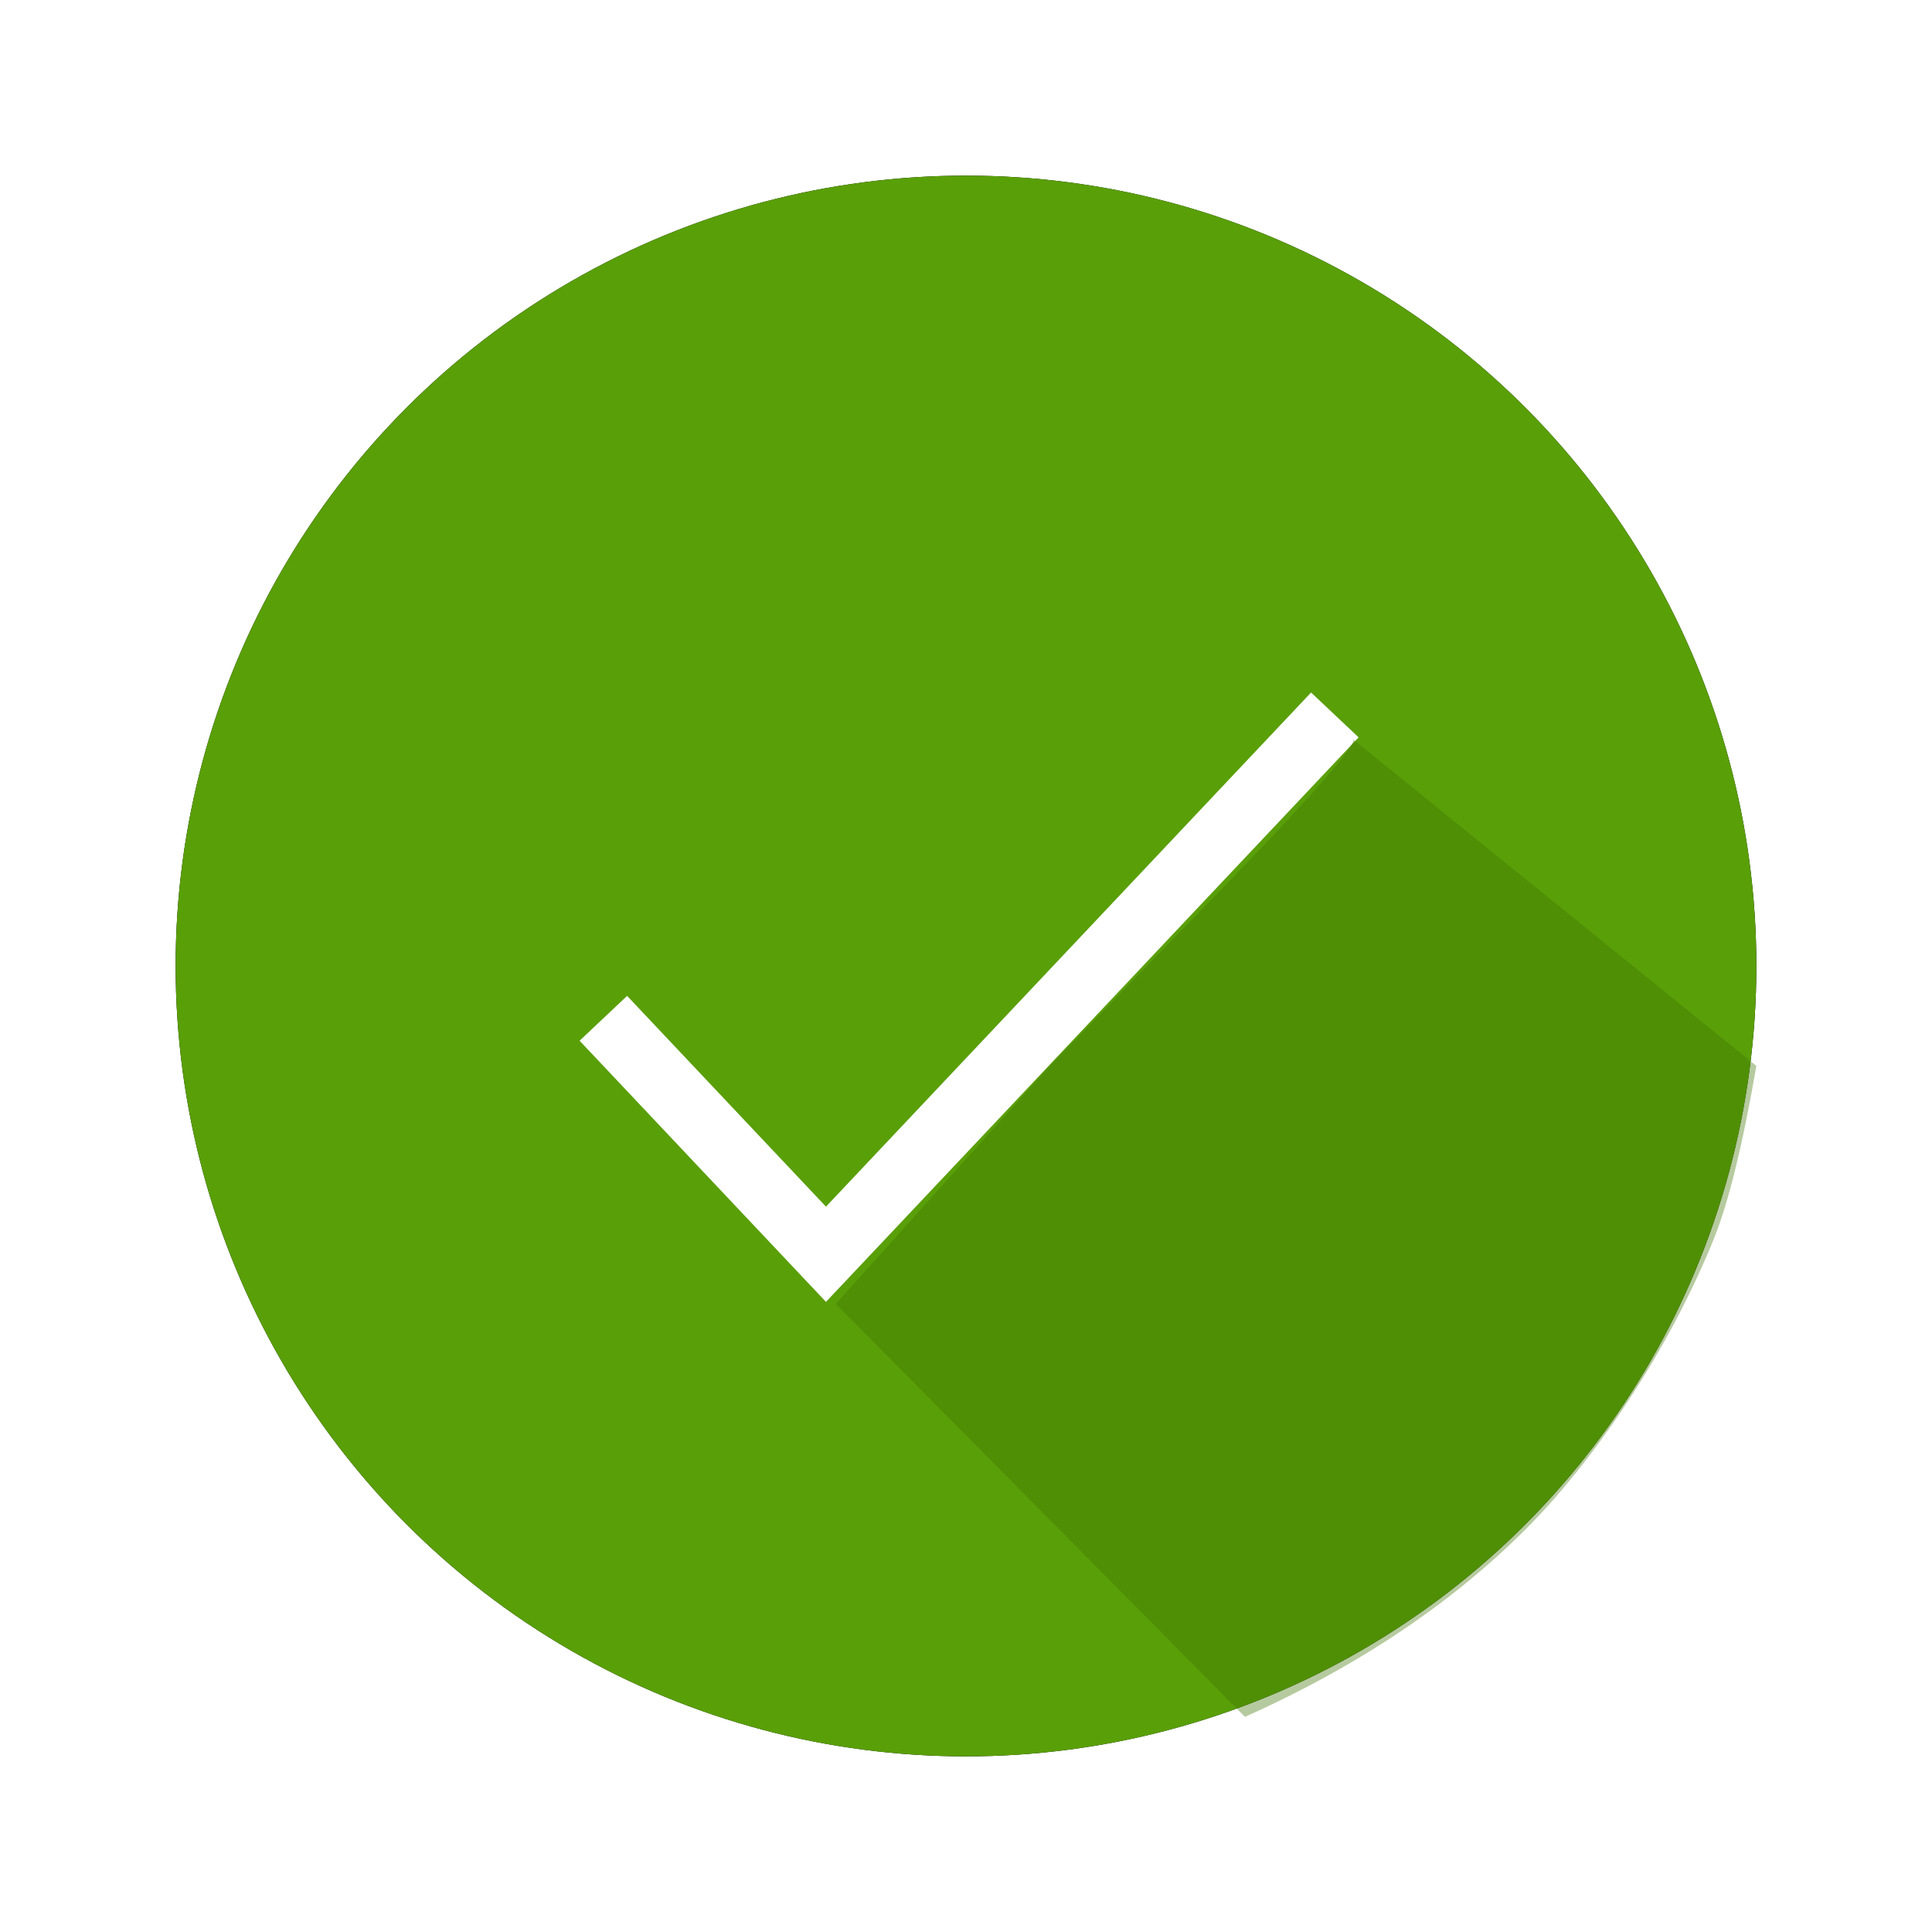 <?xml version="1.0" encoding="UTF-8"?>
<svg width="44px" height="44px" viewBox="0 0 44 44" version="1.1" xmlns="http://www.w3.org/2000/svg" xmlns:xlink="http://www.w3.org/1999/xlink">
    <!-- Generator: Sketch 53.2 (72643) - https://sketchapp.com -->
    <title>success1</title>
    <desc>Created with Sketch.</desc>
    <defs>
        <filter x="-36.1%" y="-36.1%" width="172.2%" height="172.2%" filterUnits="objectBoundingBox" id="filter-1">
            <feOffset dx="0" dy="2" in="SourceAlpha" result="shadowOffsetOuter1"></feOffset>
            <feGaussianBlur stdDeviation="2" in="shadowOffsetOuter1" result="shadowBlurOuter1"></feGaussianBlur>
            <feColorMatrix values="0 0 0 0 0   0 0 0 0 0   0 0 0 0 0  0 0 0 0.5 0" type="matrix" in="shadowBlurOuter1" result="shadowMatrixOuter1"></feColorMatrix>
            <feMerge>
                <feMergeNode in="shadowMatrixOuter1"></feMergeNode>
                <feMergeNode in="SourceGraphic"></feMergeNode>
            </feMerge>
        </filter>
        <circle id="path-2" cx="18" cy="18" r="18"></circle>
        <filter x="-4.2%" y="-4.2%" width="108.3%" height="108.3%" filterUnits="objectBoundingBox" id="filter-3">
            <feOffset dx="0" dy="0" in="SourceAlpha" result="shadowOffsetOuter1"></feOffset>
            <feGaussianBlur stdDeviation="0.5" in="shadowOffsetOuter1" result="shadowBlurOuter1"></feGaussianBlur>
            <feColorMatrix values="0 0 0 0 0   0 0 0 0 0   0 0 0 0 0  0 0 0 0.5 0" type="matrix" in="shadowBlurOuter1"></feColorMatrix>
        </filter>
    </defs>
    <g id="Page-1" stroke="none" stroke-width="1" fill="none" fill-rule="evenodd">
        <g id="Letter" transform="translate(-708, -880)">
            <g id="success1" filter="url(#filter-1)" transform="translate(712, 882)">
                <g id="sucess">
                    <g id="Oval">
                        <use fill="black" fill-opacity="1" filter="url(#filter-3)" xlink:href="#path-2"></use>
                        <use fill="#599F08" fill-rule="evenodd" xlink:href="#path-2"></use>
                    </g>
                    <polyline id="Check" stroke="#FFFFFF" stroke-width="1.488" points="9.741 19.191 14.811 24.565 26.4 12.282"></polyline>
                </g>
                <path d="M36,20.276 L26.824,12.847 C26.824,13.082 25.506,14.541 22.871,17.224 L19.906,20.276 L15.035,25.694 L24.353,35.1 C27.003,33.914 29.191,32.431 30.918,30.653 C32.111,29.424 33.849,27.1 35.012,24.265 C35.358,23.421 35.687,22.091 36,20.276 Z" id="Oval" fill-opacity="0.38" fill="#417505"></path>
            </g>
        </g>
    </g>
</svg>